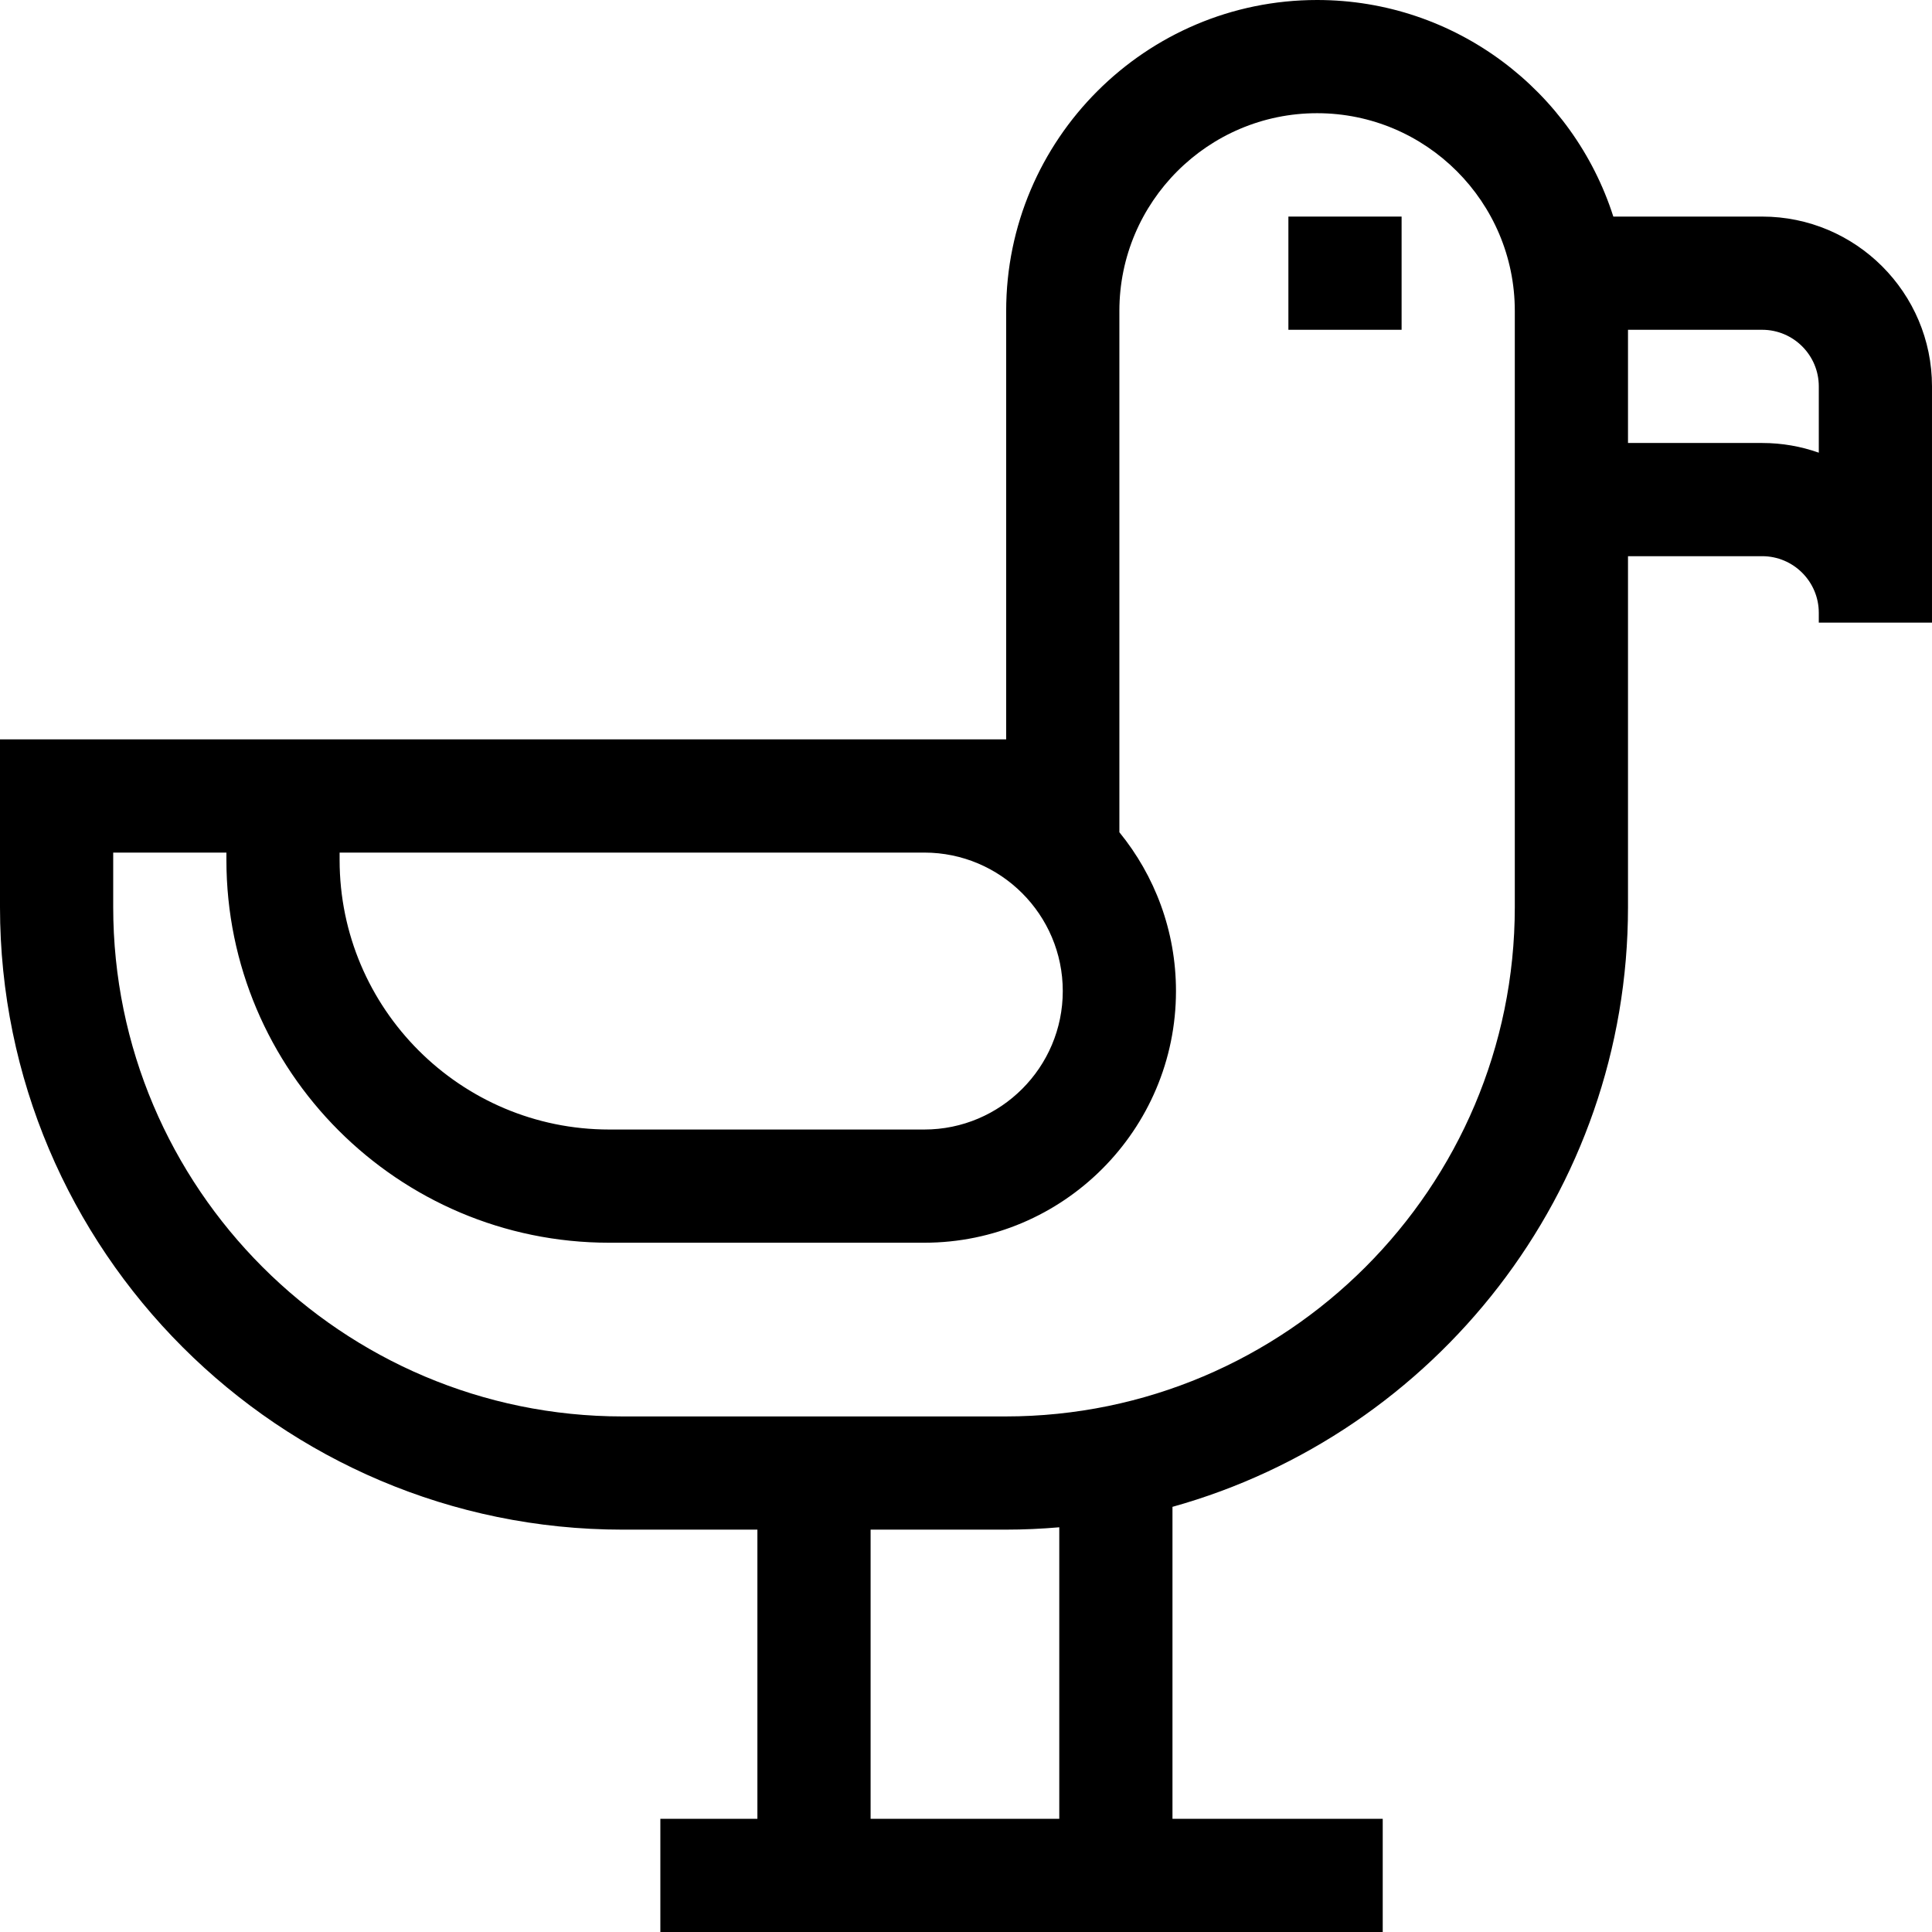 <svg id="Capa_1" enable-background="new 0 0 512 512" height="512" viewBox="0 0 512 512" width="512" xmlns="http://www.w3.org/2000/svg"><g><path d="m341.438 57.396h30v30h-30z"/><path d="m467 57.396h-39.451c-10.612-33.247-41.787-57.396-78.507-57.396-45.433 0-82.396 36.962-82.396 82.396v113.548h-266.646v44.427c0 90.981 74.019 165 165 165h35.719v76.629h-25.719v30h191.438v-30h-55.719v-82.672c69.545-19.398 120.719-83.31 120.719-158.957v-92.976h35.562c8.271 0 15 6.729 15 15v2.605h30v-62.604c0-24.813-20.187-45-45-45zm-222.049 168.548c20.233 0 36.695 16.461 36.695 36.695s-16.461 36.695-36.695 36.695h-83.518c-39.388-.001-71.433-32.045-71.433-71.434v-1.957h154.951zm35.768 256.056h-50v-76.629h35.719c4.812 0 9.573-.219 14.281-.625zm120.719-241.629c0 74.439-60.561 135-135 135h-101.438c-74.439 0-135-60.561-135-135v-14.427h30v1.957c0 55.93 45.503 101.433 101.433 101.433h83.518c36.776 0 66.695-29.919 66.695-66.695 0-15.945-5.631-30.596-15-42.083v-138.16c0-28.891 23.505-52.396 52.396-52.396s52.396 23.504 52.396 52.396zm80.562-120.405c-4.693-1.664-9.743-2.57-15-2.57h-35.563v-30h35.563c8.271 0 15 6.729 15 15z"/></g></svg>